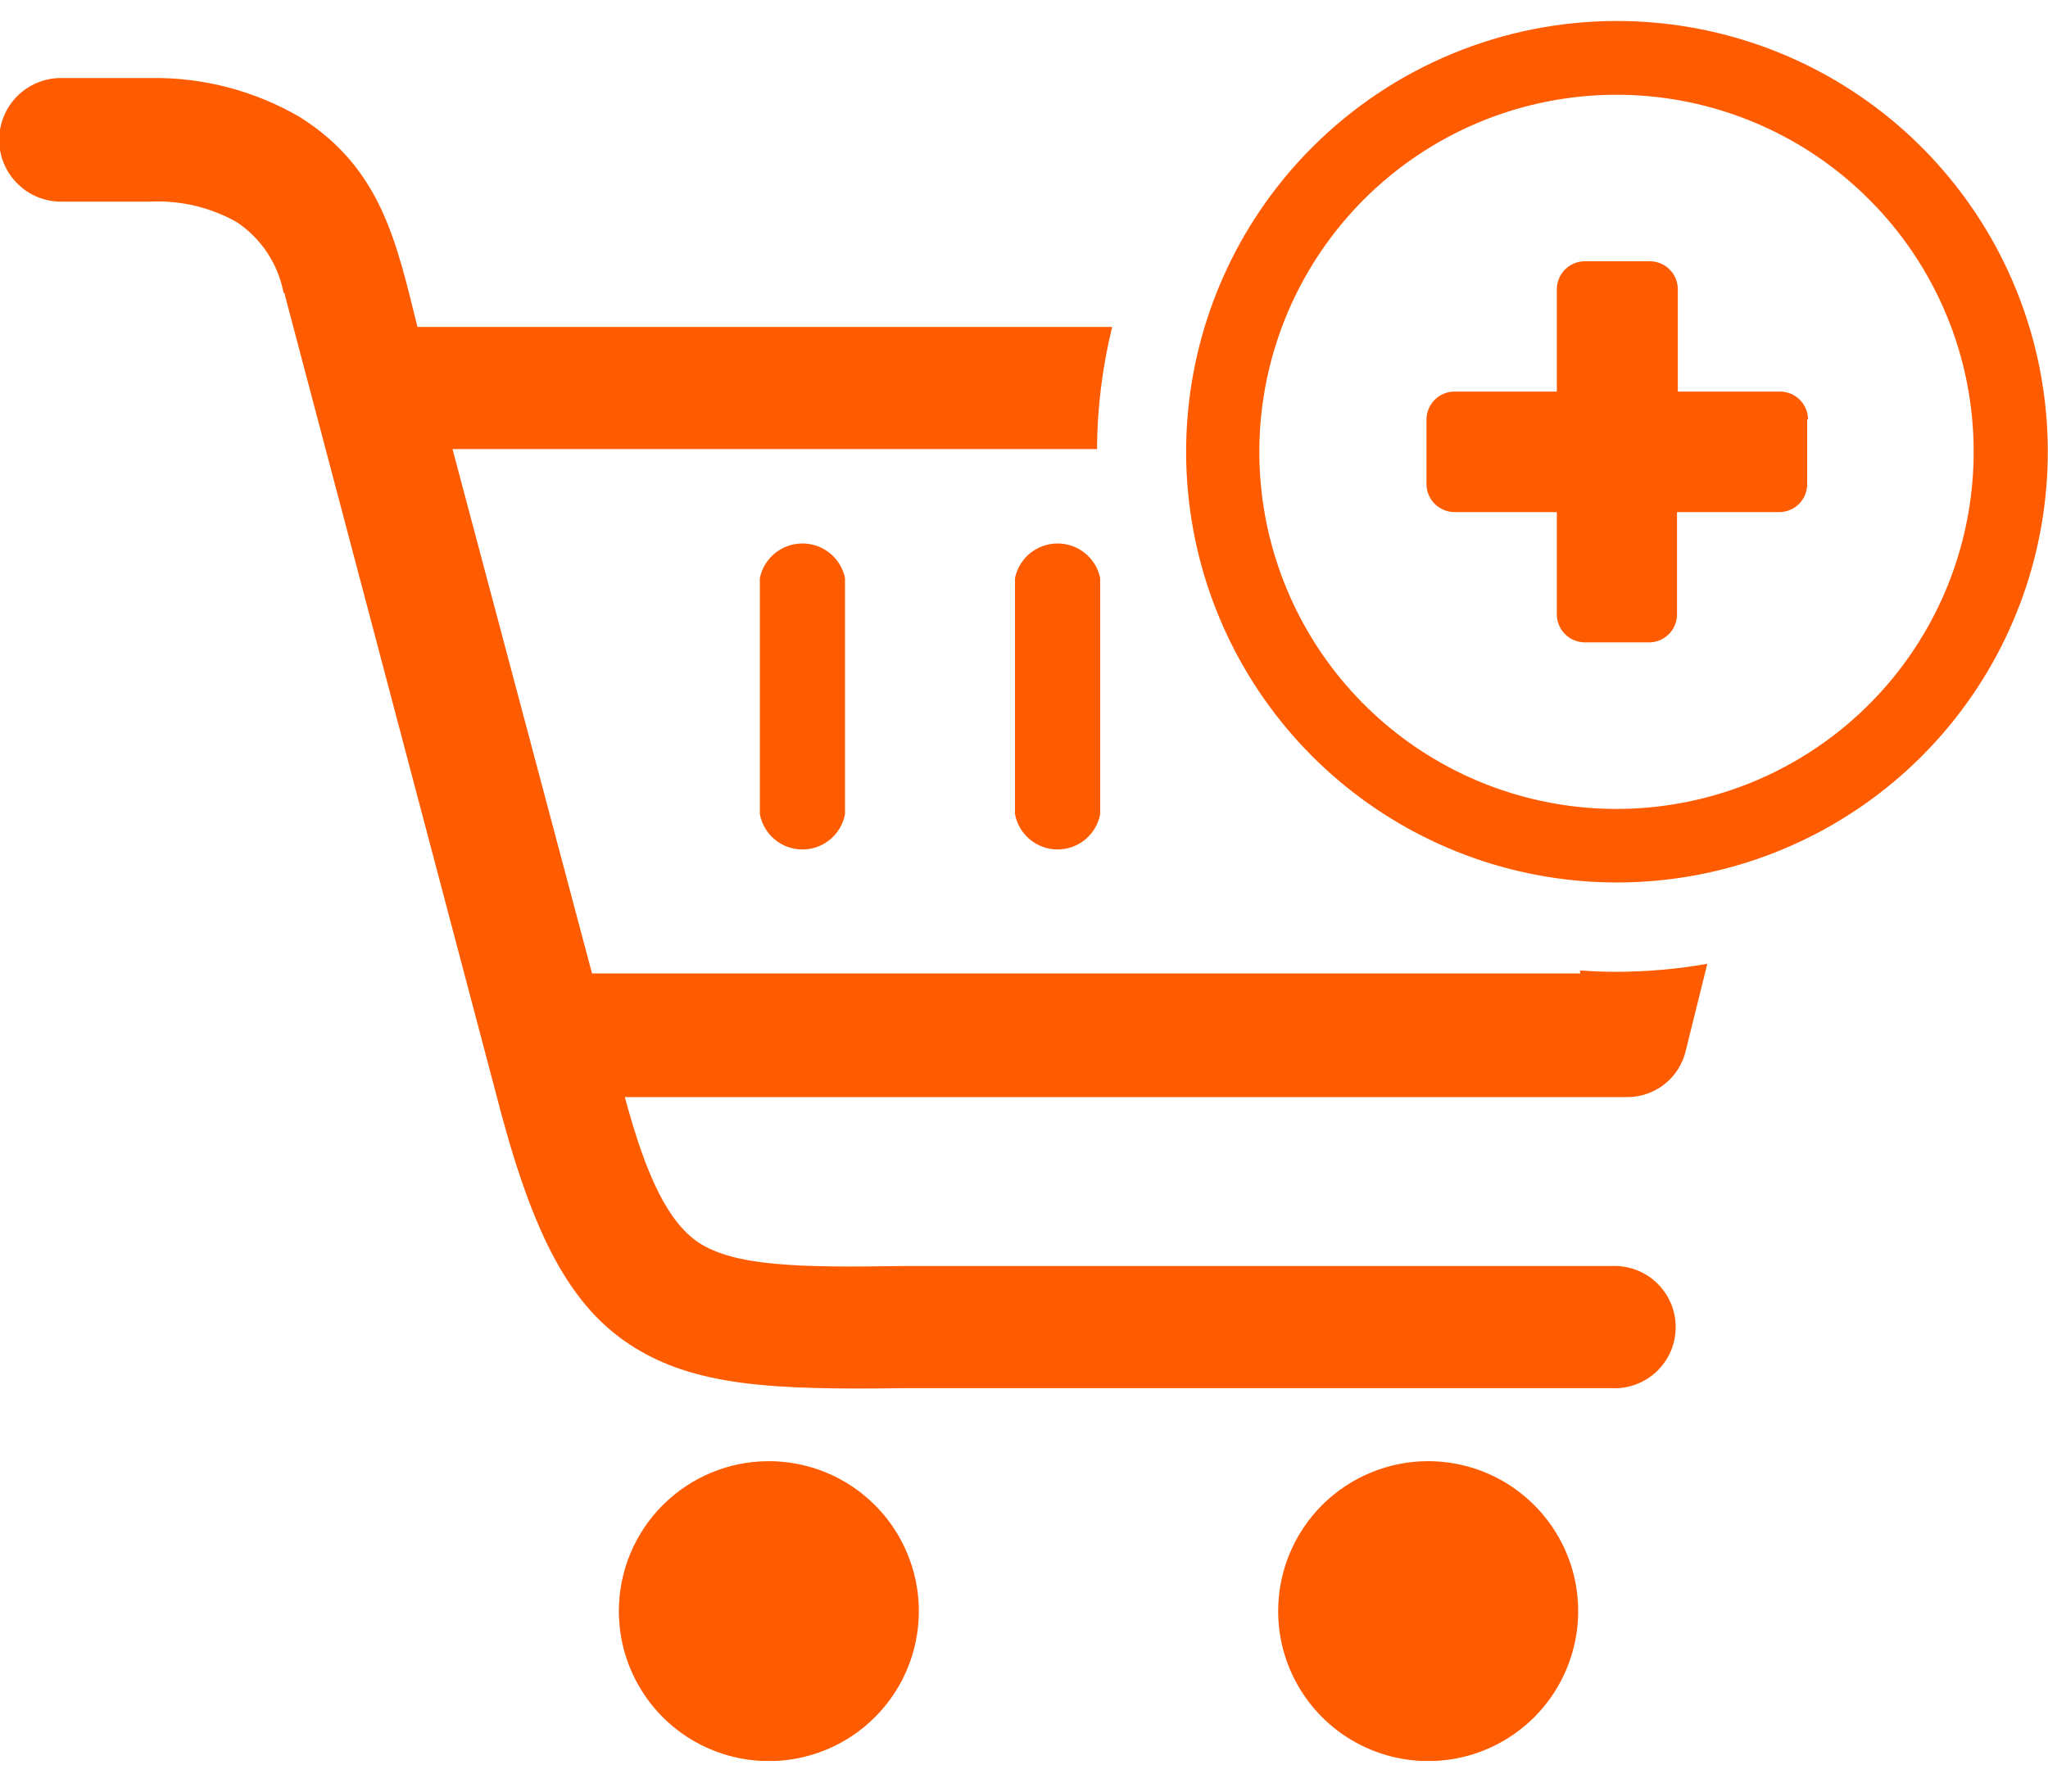 <svg width="40" height="35" viewBox="0 0 40 35" fill="none" xmlns="http://www.w3.org/2000/svg">
<g clip-path="url(#clip0_89_309)">
<path d="M1.192 3.939C0.871 3.939 0.564 3.812 0.338 3.585C0.111 3.359 -0.016 3.052 -0.016 2.731C-0.016 2.411 0.111 2.104 0.338 1.877C0.564 1.651 0.871 1.524 1.192 1.524H2.966C3.982 1.512 4.982 1.777 5.86 2.289C7.461 3.301 7.744 4.75 8.154 6.387H21.722C21.53 7.168 21.431 7.969 21.426 8.773H8.838L11.563 19.017H30.863V18.959C31.097 18.975 31.331 18.985 31.569 18.985C32.165 18.984 32.76 18.932 33.346 18.828L32.927 20.518C32.867 20.781 32.72 21.015 32.508 21.182C32.296 21.348 32.034 21.437 31.765 21.433H12.204C12.63 23.021 13.06 23.877 13.643 24.274C14.346 24.733 15.57 24.766 17.617 24.733H31.471C31.633 24.725 31.795 24.749 31.948 24.806C32.1 24.862 32.239 24.948 32.356 25.06C32.474 25.172 32.568 25.306 32.632 25.455C32.696 25.604 32.728 25.764 32.728 25.926C32.728 26.088 32.696 26.249 32.632 26.398C32.568 26.547 32.474 26.681 32.356 26.793C32.239 26.904 32.1 26.991 31.948 27.047C31.795 27.103 31.633 27.128 31.471 27.119H17.647C15.111 27.152 13.548 27.09 12.295 26.263C11.042 25.436 10.342 23.939 9.665 21.279L5.567 5.775C5.567 5.742 5.567 5.742 5.537 5.713C5.483 5.434 5.374 5.169 5.217 4.932C5.059 4.696 4.856 4.493 4.619 4.336C4.105 4.048 3.519 3.91 2.93 3.939H1.192ZM31.576 0.41C33.523 0.409 35.41 1.083 36.916 2.317C38.422 3.552 39.453 5.27 39.834 7.179C40.214 9.089 39.921 11.071 39.004 12.789C38.087 14.506 36.602 15.853 34.804 16.598C33.005 17.344 31.004 17.443 29.14 16.878C27.277 16.313 25.667 15.12 24.585 13.501C23.503 11.882 23.016 9.938 23.207 8.001C23.398 6.063 24.255 4.251 25.632 2.875C27.208 1.298 29.346 0.411 31.576 0.41ZM35.296 8.194V9.46C35.296 9.531 35.282 9.602 35.255 9.668C35.228 9.734 35.188 9.794 35.137 9.844C35.087 9.895 35.027 9.935 34.961 9.962C34.895 9.989 34.824 10.004 34.753 10.004H32.754V12.002C32.754 12.144 32.699 12.28 32.601 12.382C32.502 12.484 32.368 12.544 32.227 12.549H30.951C30.806 12.548 30.668 12.49 30.566 12.388C30.464 12.285 30.407 12.147 30.407 12.002V10.004H28.408C28.264 10.004 28.125 9.946 28.023 9.844C27.92 9.743 27.862 9.604 27.861 9.46V8.194C27.862 8.049 27.92 7.911 28.023 7.809C28.125 7.707 28.264 7.65 28.408 7.65H30.407V5.651C30.407 5.507 30.464 5.368 30.566 5.266C30.668 5.163 30.806 5.105 30.951 5.104H32.227C32.371 5.105 32.51 5.163 32.611 5.266C32.713 5.368 32.77 5.507 32.77 5.651V7.65H34.769C34.913 7.651 35.051 7.708 35.153 7.81C35.254 7.912 35.312 8.05 35.313 8.194H35.296ZM36.507 3.897C35.367 2.755 33.865 2.044 32.259 1.885C30.653 1.726 29.041 2.129 27.699 3.026C26.357 3.922 25.367 5.256 24.898 6.8C24.428 8.344 24.509 10.004 25.127 11.495C25.744 12.986 26.859 14.217 28.282 14.979C29.706 15.74 31.349 15.984 32.932 15.669C34.515 15.355 35.94 14.501 36.964 13.254C37.988 12.006 38.548 10.442 38.548 8.828C38.549 7.912 38.37 7.005 38.019 6.159C37.669 5.313 37.155 4.544 36.507 3.897ZM19.824 11.293C19.864 11.101 19.969 10.93 20.12 10.807C20.272 10.684 20.461 10.617 20.656 10.617C20.851 10.617 21.041 10.684 21.192 10.807C21.343 10.93 21.448 11.101 21.488 11.293V15.905C21.451 16.099 21.348 16.274 21.196 16.4C21.044 16.526 20.853 16.595 20.656 16.595C20.459 16.595 20.268 16.526 20.116 16.4C19.964 16.274 19.861 16.099 19.824 15.905V11.293ZM14.841 11.293C14.88 11.101 14.985 10.93 15.136 10.807C15.288 10.684 15.477 10.617 15.672 10.617C15.868 10.617 16.057 10.684 16.208 10.807C16.36 10.93 16.464 11.101 16.504 11.293V15.905C16.468 16.099 16.364 16.274 16.213 16.4C16.061 16.526 15.87 16.595 15.672 16.595C15.475 16.595 15.284 16.526 15.132 16.4C14.98 16.274 14.877 16.099 14.841 15.905V11.293ZM27.894 28.545C28.474 28.545 29.04 28.717 29.522 29.039C30.003 29.361 30.379 29.818 30.601 30.354C30.823 30.889 30.881 31.478 30.767 32.046C30.654 32.615 30.375 33.137 29.966 33.547C29.556 33.956 29.034 34.235 28.466 34.348C27.897 34.461 27.308 34.403 26.773 34.181C26.238 33.96 25.78 33.584 25.458 33.102C25.136 32.621 24.964 32.054 24.964 31.475C24.964 30.698 25.273 29.953 25.822 29.403C26.372 28.854 27.117 28.545 27.894 28.545ZM15.016 28.545C15.596 28.545 16.162 28.717 16.644 29.039C17.126 29.361 17.501 29.818 17.723 30.354C17.945 30.889 18.003 31.478 17.89 32.046C17.777 32.615 17.498 33.137 17.088 33.547C16.678 33.956 16.156 34.235 15.588 34.348C15.02 34.461 14.431 34.403 13.895 34.181C13.36 33.96 12.902 33.584 12.581 33.102C12.259 32.621 12.087 32.054 12.087 31.475C12.087 30.698 12.395 29.953 12.945 29.403C13.494 28.854 14.239 28.545 15.016 28.545Z" fill="#FF5B00"/>
</g>
<defs>
<clipPath id="clip0_89_309">
<rect width="40" height="33.991" fill="white" transform="translate(0 0.41)"/>
</clipPath>
</defs>
</svg>
